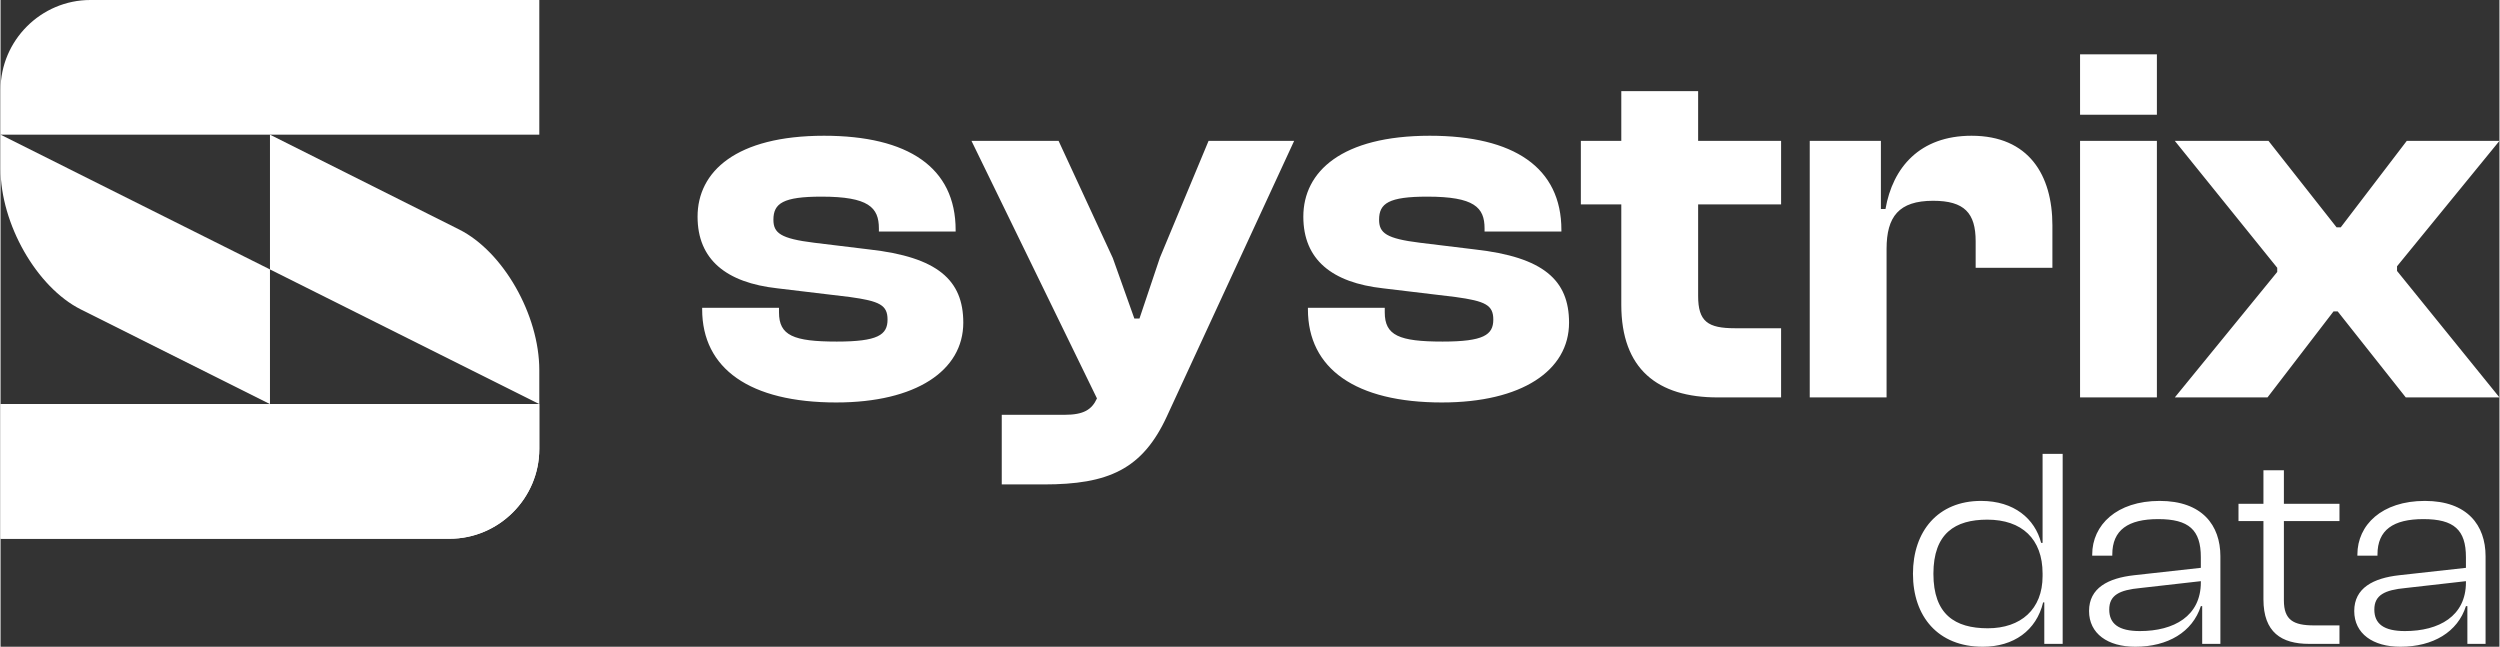 <?xml version="1.0" encoding="UTF-8"?>
<!DOCTYPE svg PUBLIC "-//W3C//DTD SVG 1.1//EN" "http://www.w3.org/Graphics/SVG/1.1/DTD/svg11.dtd">
<!-- Creator: CorelDRAW 2021 (64-Bit) -->
<svg xmlns="http://www.w3.org/2000/svg" xml:space="preserve" width="1322px" height="342px" version="1.1" style="shape-rendering:geometricPrecision; text-rendering:geometricPrecision; image-rendering:optimizeQuality; fill-rule:evenodd; clip-rule:evenodd"
viewBox="0 0 277.42 71.8"
 xmlns:xlink="http://www.w3.org/1999/xlink"
 xmlns:xodm="http://www.corel.com/coreldraw/odm/2003">
 <rect x="0" y="0" width="277.42" height="71.8" fill="#333333" stroke="none"/>
 <defs>
  <style type="text/css">
   <![CDATA[
    .fil1 {fill:white}
    .fil0 {fill:white;fill-rule:nonzero}
   ]]>
  </style>
 </defs>
 <g id="Vrstva_x0020_1">
  <g id="_2854066097392">
   <path class="fil0" d="M220.06 71.8c3.43,0 5.95,-1.8 6.7,-4.92l0.13 0 0 4.6 2.04 0 0 -21.09 -2.23 0 0 9.88 -0.16 0c-0.69,-2.67 -2.99,-4.66 -6.67,-4.66 -4.79,0 -7.56,3.37 -7.56,8.09 0,4.73 2.77,8.1 7.75,8.1zm-5.48 -8.1c0,-4.5 2.42,-6.01 5.98,-6.01 3.84,0 6.14,2.14 6.14,5.98l0 0.29c0,3.68 -2.42,5.79 -6.08,5.79 -3.65,0 -6.04,-1.54 -6.04,-6.05zm22.41 8.1c3.62,0 6.36,-1.64 7.28,-4.51l0.15 0 0 4.19 2.02 0 0 -9.73c0,-3.43 -2.02,-6.14 -6.74,-6.14 -4.78,0 -7.49,2.68 -7.49,5.95l0 0.13 2.23 0 0 -0.13c0,-2.73 1.77,-3.93 5.1,-3.93 3.4,0 4.73,1.2 4.73,4.22l0 1.19 -7.4 0.82c-2.9,0.32 -5.01,1.42 -5.01,3.97 0,2.52 2.08,3.97 5.13,3.97zm-2.89 -4.13c0,-1.6 1.13,-2.17 3.46,-2.39l6.71 -0.76 0 0.13c0,3.75 -2.99,5.41 -6.77,5.41 -2.36,0 -3.4,-0.81 -3.4,-2.39zm25.56 3.81l0 -2.05 -2.83 0c-2.27,0 -3.34,-0.59 -3.34,-2.77l0 -8.81 6.17 0 0 -1.92 -6.17 0 0 -3.72 -2.27 0 0 3.72 -2.77 0 0 1.92 2.77 0 0 8.69c0,3.65 1.99,4.94 5.07,4.94l3.37 0zm6.77 0.32c3.62,0 6.36,-1.64 7.27,-4.51l0.16 0 0 4.19 2.02 0 0 -9.73c0,-3.43 -2.02,-6.14 -6.74,-6.14 -4.79,0 -7.49,2.68 -7.49,5.95l0 0.13 2.23 0 0 -0.13c0,-2.73 1.76,-3.93 5.1,-3.93 3.4,0 4.72,1.2 4.72,4.22l0 1.19 -7.4 0.82c-2.89,0.32 -5,1.42 -5,3.97 0,2.52 2.08,3.97 5.13,3.97zm-2.9 -4.13c0,-1.6 1.14,-2.17 3.47,-2.39l6.7 -0.76 0 0.13c0,3.75 -2.99,5.41 -6.77,5.41 -2.36,0 -3.4,-0.81 -3.4,-2.39z"/>
   <path class="fil0" d="M92.79 44.68c8.81,0 14.09,-3.52 14.09,-8.86 0,-4.72 -2.84,-7.28 -10.45,-8.13l-6.09 -0.74c-3.75,-0.46 -4.54,-1.08 -4.54,-2.56 0,-1.82 1.08,-2.56 5.34,-2.56 5.23,0 6.37,1.2 6.37,3.53l0 0.34 8.52 0 0 -0.17c0,-6.94 -5.28,-10.46 -14.61,-10.46 -9.77,0 -14.04,3.98 -14.04,8.98 0,4.78 3.19,7.33 8.87,7.96l8.02 0.96c3.35,0.46 4.2,0.91 4.2,2.51 0,1.7 -1.08,2.44 -5.63,2.44 -4.83,0 -6.42,-0.68 -6.42,-3.24l0 -0.51 -8.53 0 0 0.17c0,6.59 5.29,10.34 14.9,10.34zm23.02 9.1c7.16,0 10.97,-1.65 13.7,-7.62l14.1 -30.52 -9.5 0 -5.4 12.96 -2.27 6.76 -0.57 0 -2.39 -6.71 -6.02 -13.01 -9.67 0 13.93 28.59c-0.57,1.25 -1.48,1.82 -3.58,1.82l-6.99 0 0 7.73 4.66 0zm44.22 -9.1c8.82,0 14.1,-3.52 14.1,-8.86 0,-4.72 -2.84,-7.28 -10.46,-8.13l-6.08 -0.74c-3.75,-0.46 -4.55,-1.08 -4.55,-2.56 0,-1.82 1.08,-2.56 5.35,-2.56 5.23,0 6.36,1.2 6.36,3.53l0 0.34 8.53 0 0 -0.17c0,-6.94 -5.29,-10.46 -14.61,-10.46 -9.78,0 -14.04,3.98 -14.04,8.98 0,4.78 3.18,7.33 8.87,7.96l8.01 0.96c3.36,0.46 4.21,0.91 4.21,2.51 0,1.7 -1.08,2.44 -5.63,2.44 -4.83,0 -6.42,-0.68 -6.42,-3.24l0 -0.51 -8.53 0 0 0.17c0,6.59 5.29,10.34 14.89,10.34zm37.64 -0.56l0 -7.68 -5.12 0c-3.01,0 -4.09,-0.74 -4.09,-3.58l0 -10.17 9.21 0 0 -7.05 -9.21 0 0 -5.52 -8.53 0 0 5.52 -4.49 0 0 7.05 4.49 0 0 11.14c0,7.16 4.04,10.29 10.69,10.29l7.05 0zm11.71 0l0 -16.49c0,-3.58 1.36,-5.34 5.17,-5.34 3.47,0 4.72,1.36 4.72,4.49l0 2.95 8.52 0 0 -4.71c0,-5.57 -2.61,-9.95 -8.98,-9.95 -5.74,0 -8.75,3.52 -9.55,8.13l-0.51 0 0 -7.56 -7.9 0 0 28.48 8.53 0zm30.01 -31.38l0 -6.71 -8.53 0 0 6.71 8.53 0zm0 31.38l0 -28.48 -8.53 0 0 28.48 8.53 0zm12.28 0l7.33 -9.55 0.46 0 7.56 9.55 10.4 0 -11.37 -14.04 0 -0.52 11.37 -13.92 -10.29 0 -7.33 9.6 -0.46 0 -7.56 -9.6 -10.4 0 11.37 14.09 0 0.46 -11.37 13.93 10.29 0z"/>
   <g>
    <path class="fil1" d="M9.97 0l49.84 0 0 14.95 -59.81 0 0 -4.98c0,-5.48 4.49,-9.97 9.97,-9.97z"/>
    <path class="fil1" d="M0 14.95l29.91 14.96 0 14.95 -21 -10.51c-4.9,-2.46 -8.91,-9.49 -8.91,-15.62l0 -3.78z"/>
    <path class="fil1" d="M59.81 44.86l-29.9 -14.95 0 -14.96 20.99 10.52c4.9,2.45 8.91,9.48 8.91,15.61l0 3.78z"/>
    <path class="fil1" d="M0 44.86l59.81 0 0 4.98c0,5.48 -4.49,9.97 -9.97,9.97l-49.84 0 0 -14.95z"/>
    <path class="fil1" d="M0 44.86l59.81 0 0 4.98c0,5.48 -4.49,9.97 -9.97,9.97l-49.84 0 0 -14.95z"/>
   </g>
  </g>
 </g>
</svg>
